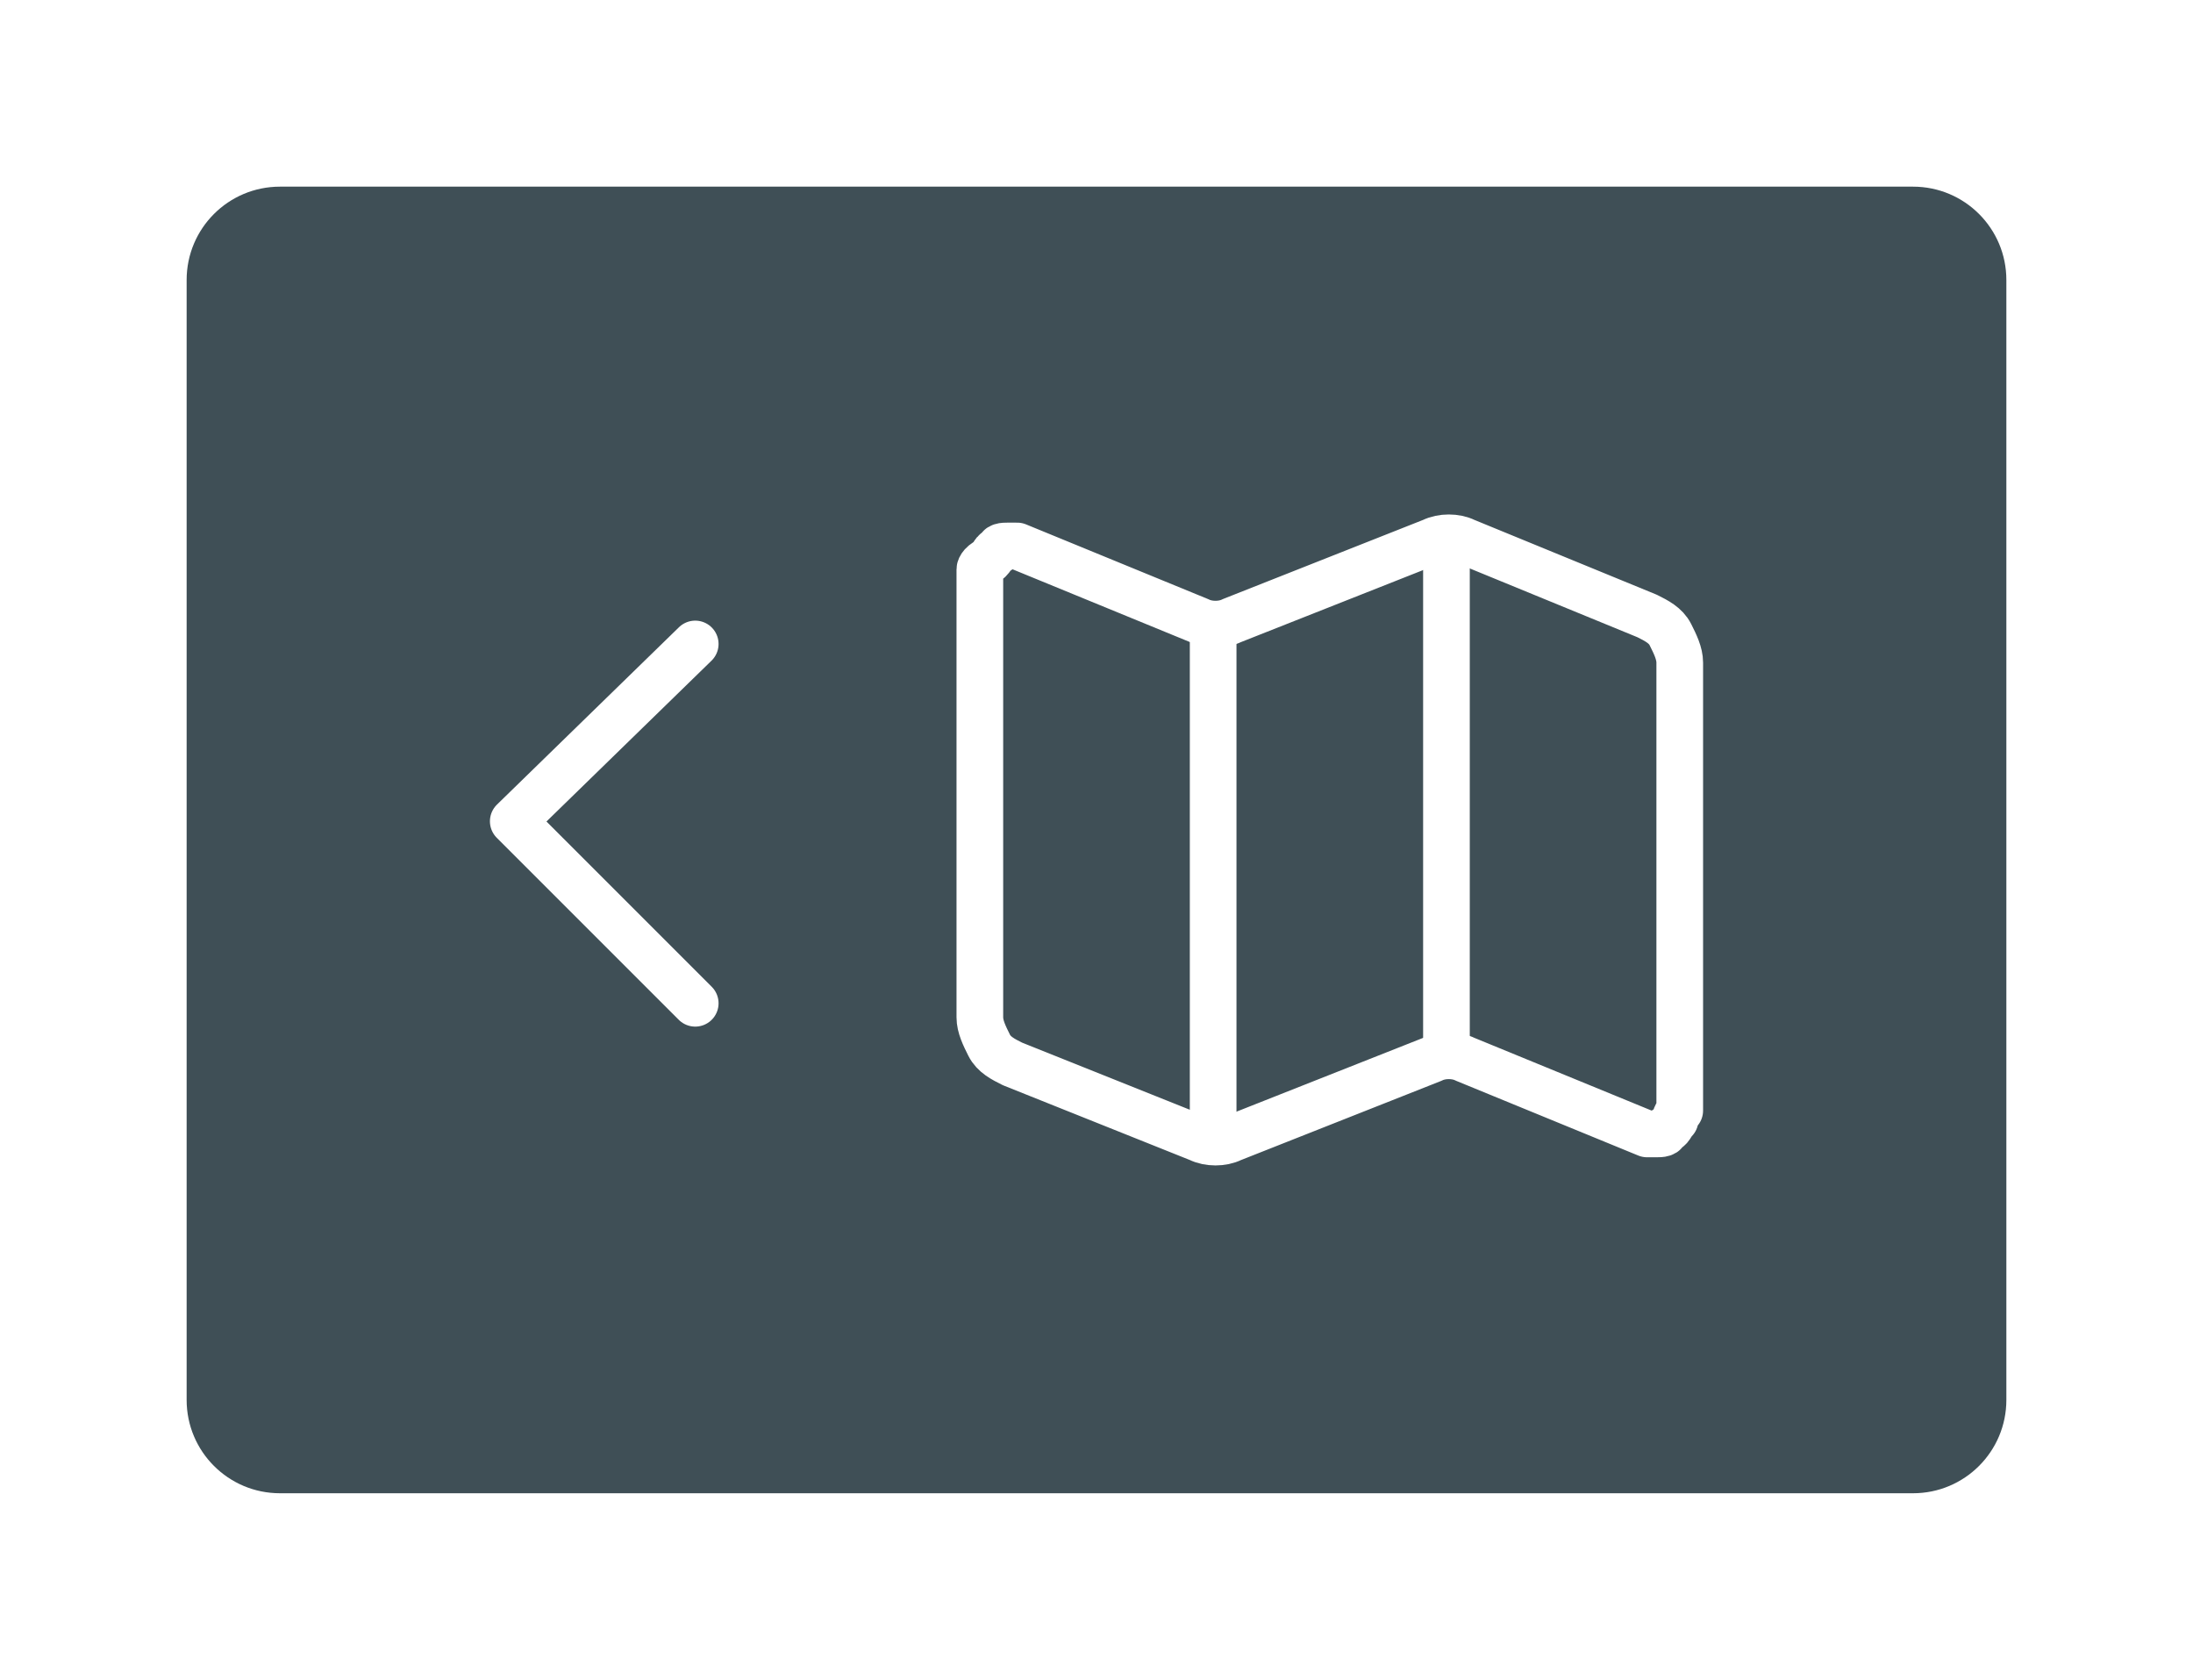 <svg width="47" height="36" viewBox="0 0 47 36" fill="none" xmlns="http://www.w3.org/2000/svg">
<g id="Group 1302" filter="url(#filter0_d)">
<path id="Rectangle 12" d="M4 3C4 1.895 4.895 1 6 1H41C42.105 1 43 1.895 43 3V27C43 28.105 42.105 29 41 29H6C4.895 29 4 28.105 4 27V3Z" fill="#3F4F56"/>
<g id="Frame 1622">
<g id="Icon / Map Control">
<g id="Group">
<path id="Vector" d="M14.9 10.8L11 14.6L14.9 18.5" stroke="white" stroke-linecap="round" stroke-linejoin="round"/>
<path id="Vector_2" d="M31.4 8.6C31.2 8.5 30.9 8.5 30.7 8.6L26.4 10.3C26.2 10.4 25.9 10.4 25.7 10.3L21.8 8.7C21.7 8.7 21.6 8.7 21.6 8.7C21.5 8.7 21.4 8.7 21.4 8.8C21.3 8.8 21.3 8.9 21.2 9C21 9.1 21 9.2 21 9.2V18.8C21 19 21.1 19.2 21.2 19.4C21.3 19.6 21.5 19.7 21.7 19.8L25.7 21.4C25.9 21.5 26.2 21.5 26.4 21.4L30.7 19.7C30.9 19.6 31.2 19.6 31.4 19.7L35.3 21.3C35.4 21.3 35.5 21.3 35.5 21.3C35.6 21.3 35.7 21.3 35.7 21.2C35.8 21.2 35.8 21.1 35.9 21C35.9 20.9 36 20.8 36 20.8V11.2C36 11 35.9 10.8 35.8 10.6C35.7 10.4 35.5 10.3 35.3 10.2L31.4 8.6Z" stroke="white" stroke-linecap="round" stroke-linejoin="round"/>
<path id="Vector_3" d="M26 10.4V21.4" stroke="white" stroke-linecap="round" stroke-linejoin="round"/>
<path id="Vector_4" d="M31 8.6V19.6" stroke="white" stroke-linecap="round" stroke-linejoin="round"/>
</g>
</g>
</g>
</g>
<defs>
<filter id="filter0_d" x="0" y="0" width="47" height="36" filterUnits="userSpaceOnUse" color-interpolation-filters="sRGB">
<feFlood flood-opacity="0" result="BackgroundImageFix"/>
<feColorMatrix in="SourceAlpha" type="matrix" values="0 0 0 0 0 0 0 0 0 0 0 0 0 0 0 0 0 0 127 0"/>
<feOffset dy="3"/>
<feGaussianBlur stdDeviation="2"/>
<feColorMatrix type="matrix" values="0 0 0 0 0 0 0 0 0 0 0 0 0 0 0 0 0 0 0.15 0"/>
<feBlend mode="normal" in2="BackgroundImageFix" result="effect1_dropShadow"/>
<feBlend mode="normal" in="SourceGraphic" in2="effect1_dropShadow" result="shape"/>
</filter>
</defs>
</svg>

